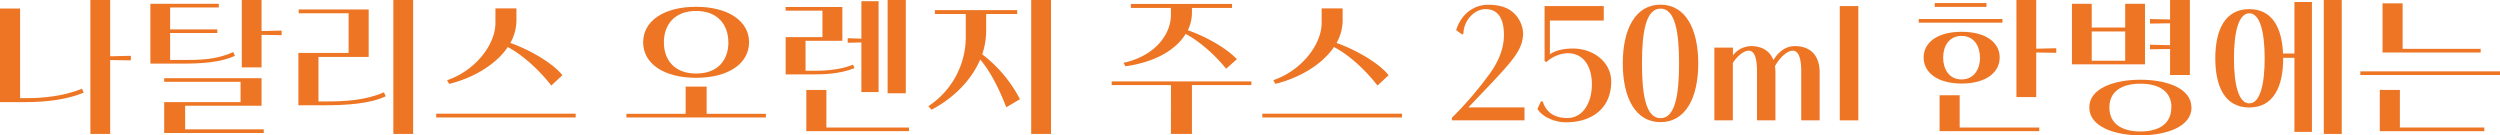 <svg xmlns="http://www.w3.org/2000/svg" viewBox="0 0 985.79 53.4"><defs><style>.cls-1{fill:#ed7524;}</style></defs><g id="레이어_2" data-name="레이어 2"><g id="레이어_1-2" data-name="레이어 1"><path class="cls-1" d="M10.14,40.26H0V3.36H7.92V38.7h2.94c5.76,0,14.22-.72,21.48-3.72L33,36.54C26.22,39.36,17.76,40.26,10.14,40.26ZM35.64,52.8V0h7.8V22.2L51.6,22v1.8l-8.16-.12V52.8Z"/><path class="cls-1" d="M86.28,1.5V2.94H67.08v8.64h18.6V13H67.08V23.64h5.4c5.94,0,12.78,0,19.5-3.12L92.64,22C87.06,24.66,79,25.08,72.3,25.08h-13V1.5Zm8.58,38.76v-8H64.74V30.84h38.4V41.7H73V51h31v1.44H64.74V40.26ZM103.14,0V12.24l7.92-.18v1.8l-7.92-.12V26.58h-7.8V0Z"/><path class="cls-1" d="M145.38,3.72V22.44h-19.8V40h3.24c7.08,0,15.36-.42,22.56-3.6l.72,1.56c-6.24,3-15.78,3.54-24,3.54H117.66V20.88h19.8V5.22H117.78V3.72ZM155.1,52.8V0h7.8V52.8Z"/><path class="cls-1" d="M227,44.82v1.5H172v-1.5ZM203.64,8a18.45,18.45,0,0,1-2.4,8.94c8.64,3.06,17.22,8.46,20.52,12.72l-4.38,4.08c-4.68-6.06-11.22-12.06-17.16-15.18-4.8,7.14-14,12.3-23.1,14.52l-.84-1.44c11.4-3.9,19.08-14.22,19.08-22.56V3.3h8.28Z"/><path class="cls-1" d="M270.36,44.88V34.14h8.28V44.88H302v1.44H247V44.88Zm25-28.2c0,8.28-8,14-20.88,14s-20.88-5.7-20.88-14,8-14,20.88-14S295.38,8.46,295.38,16.68Zm-8.16,0c0-6.72-4-12.36-12.72-12.36S261.78,10,261.78,16.68,265.68,29,274.5,29,287.22,23.4,287.22,16.68Z"/><path class="cls-1" d="M319.8,29.34h-10V14.64H324.3V4.2H309.78V2.76h22.38V16.08H317.64V27.9H320c3.48,0,10.32.06,16.38-2.4l.54,1.38C330.72,29.28,324.66,29.34,319.8,29.34Zm6.06,6.12V50.28h32.58v1.44h-40.5V35.46Zm13.8-20.22V.48h6.78V36.3h-6.78V16.74l-5.4.12v-1.8ZM357.17,0V36.78H350V0Z"/><path class="cls-1" d="M387.3,21.42a52.55,52.55,0,0,1,14.88,17.7l-5.4,3.18c-2.94-7.74-6.54-14.46-10.26-18.84C383,31.68,376,38.7,367.32,43.26l-1.26-1.38A32.69,32.69,0,0,0,380.82,14V5.52H368.64V4H401.1V5.52H388.86v6.54A28.9,28.9,0,0,1,387.3,21.42ZM406.62,52.8V0h7.8V52.8Z"/><path class="cls-1" d="M461.75,33.54H438.36V32.1h55.07v1.44H470V52.8h-8.29Zm24.06-32V3.12H470v1.8a15.78,15.78,0,0,1-1.62,7c7.55,2.7,14.93,6.9,19.37,11.4l-4.26,3.78c-4.26-5.22-10.07-10.56-15.95-13.74-3.84,6.3-12.12,11.16-23.76,12.78L443,24.78c12.6-2.76,18.71-11.34,18.71-18.9V3.12H445.92V1.56Z"/><path class="cls-1" d="M552.83,44.82v1.5H497.76v-1.5ZM529.43,8a18.45,18.45,0,0,1-2.4,8.94c8.64,3.06,17.22,8.46,20.52,12.72l-4.38,4.08C538.49,27.66,532,21.66,526,18.54c-4.8,7.14-14,12.3-23.09,14.52l-.84-1.44c11.39-3.9,19.07-14.22,19.07-22.56V3.3h8.28Z"/><path class="cls-1" d="M572.51,46.44a141.82,141.82,0,0,0,15.36-18c3.36-4.86,5.16-9.72,5.16-14.7,0-5.64-1.86-10.14-7.2-10.14-4.86,0-8.76,5-8.76,9.6l-.48.42-2.4-1.74c1.74-5.76,6.42-10,12.66-10,4.26,0,7.56,1,9.9,3.12a11.76,11.76,0,0,1,3.84,8c0,4.62-2.22,8-5,11.46-1.68,2.1-5.52,6.3-8.46,9.36L579,42.36h22.14v5.1H572.51Z"/><path class="cls-1" d="M608.33,40c1.5,4.92,5.46,6.54,9.72,6.54,6.06,0,9.66-6,9.66-13.26s-3.42-12.3-9.54-12.3a13.3,13.3,0,0,0-8.4,3.48l-.72-.42V2.4h23.34V8.1H611.15V21.42c2.22-1.56,5.46-2.28,9.06-2.28,8.28,0,15.12,5.46,15.12,13.08,0,10.2-7.32,16-17.82,16-4.68,0-9.48-2.28-11.28-5.28L607.61,40Z"/><path class="cls-1" d="M669.65,25c0,13.56-5,23.16-14.88,23.16S639.89,38.58,639.89,25s5-23.16,14.88-23.16S669.65,11.46,669.65,25Zm-7.56,0c0-12.6-1.62-21.6-7.32-21.6s-7.32,9-7.32,21.6,1.62,21.6,7.32,21.6S662.09,37.62,662.09,25Z"/><path class="cls-1" d="M676,47.46V18.78h7.32v3.06a9.22,9.22,0,0,1,7.14-3.66c4.14,0,7.38,1.74,8.82,5.52,1.68-2.7,4.32-5.52,8.52-5.52,5.64,0,9.72,3.24,9.72,10.44V47.46h-7.26V28.32c0-5.46-1.08-8.34-3.36-8.34-1.92,0-5,2.4-7,6.12a16.6,16.6,0,0,1,.18,2.52V47.46h-7.26V28.32c0-5.46-1-8.34-3.3-8.34-1.8,0-4.38,1.92-6.24,4.86V47.46Z"/><path class="cls-1" d="M725.45,47.46V2.4h7.32V47.46Z"/><path class="cls-1" d="M789.59,7.5V8.94h-33V7.5Zm-1.08,15.18c0,5.82-5.34,10.26-15,10.26s-15-4.44-15-10.26,5.28-10.14,15-10.14S788.51,16.86,788.51,22.68ZM783.29,1.2V2.7h-20.4V1.2ZM772.73,37.56V50.28h31.38v1.44h-39.3V37.56Zm8-14.88c0-4.32-2.22-8.52-7.26-8.52s-7.26,4.2-7.26,8.52,2.16,8.64,7.26,8.64S780.77,27,780.77,22.68ZM802.91,0V19.2l7.92-.18v1.8l-7.92-.12V38.28h-7.8V0Z"/><path class="cls-1" d="M817,1.5h7.8v9.36H838V1.5h7.8V25.38H817Zm47.16,40.86c0,7.56-9.84,11-20.16,11s-20.16-3.48-20.16-11S833.63,31.44,844,31.44,864.11,34.8,864.11,42.36ZM838,23.94V12.42h-13.2V23.94Zm18.24,18.42c0-6.48-5.1-9.36-12.24-9.36s-12.24,2.88-12.24,9.36,5,9.48,12.24,9.48S856.19,48.84,856.19,42.36Zm-.54-24.54V9.18l-7.92.12V7.5l7.92.18V0h7.8V29.58h-7.8V19.32l-7.92.12v-1.8Z"/><path class="cls-1" d="M904.73,52V22.8h-4.44V23c0,11.16-3.78,19.38-13.38,19.38S873.53,34.14,873.53,23,877.31,3.6,886.91,3.6c9.06,0,12.9,7.32,13.32,17.52h4.5V.78h6.9V52ZM893,23c0-10.2-1.8-17.76-6.06-17.76s-6.06,7.56-6.06,17.76,1.8,17.76,6.06,17.76S893,33.18,893,23ZM916.31,52.8V0h7.08V52.8Z"/><path class="cls-1" d="M985.79,28.14v1.44H930.71V28.14Zm-47.4,7.32h7.92V50.28h33.3v1.44H938.39Zm1.08-34.14h7.92V19.26h30.78V20.7h-38.7Z"/></g></g></svg>
